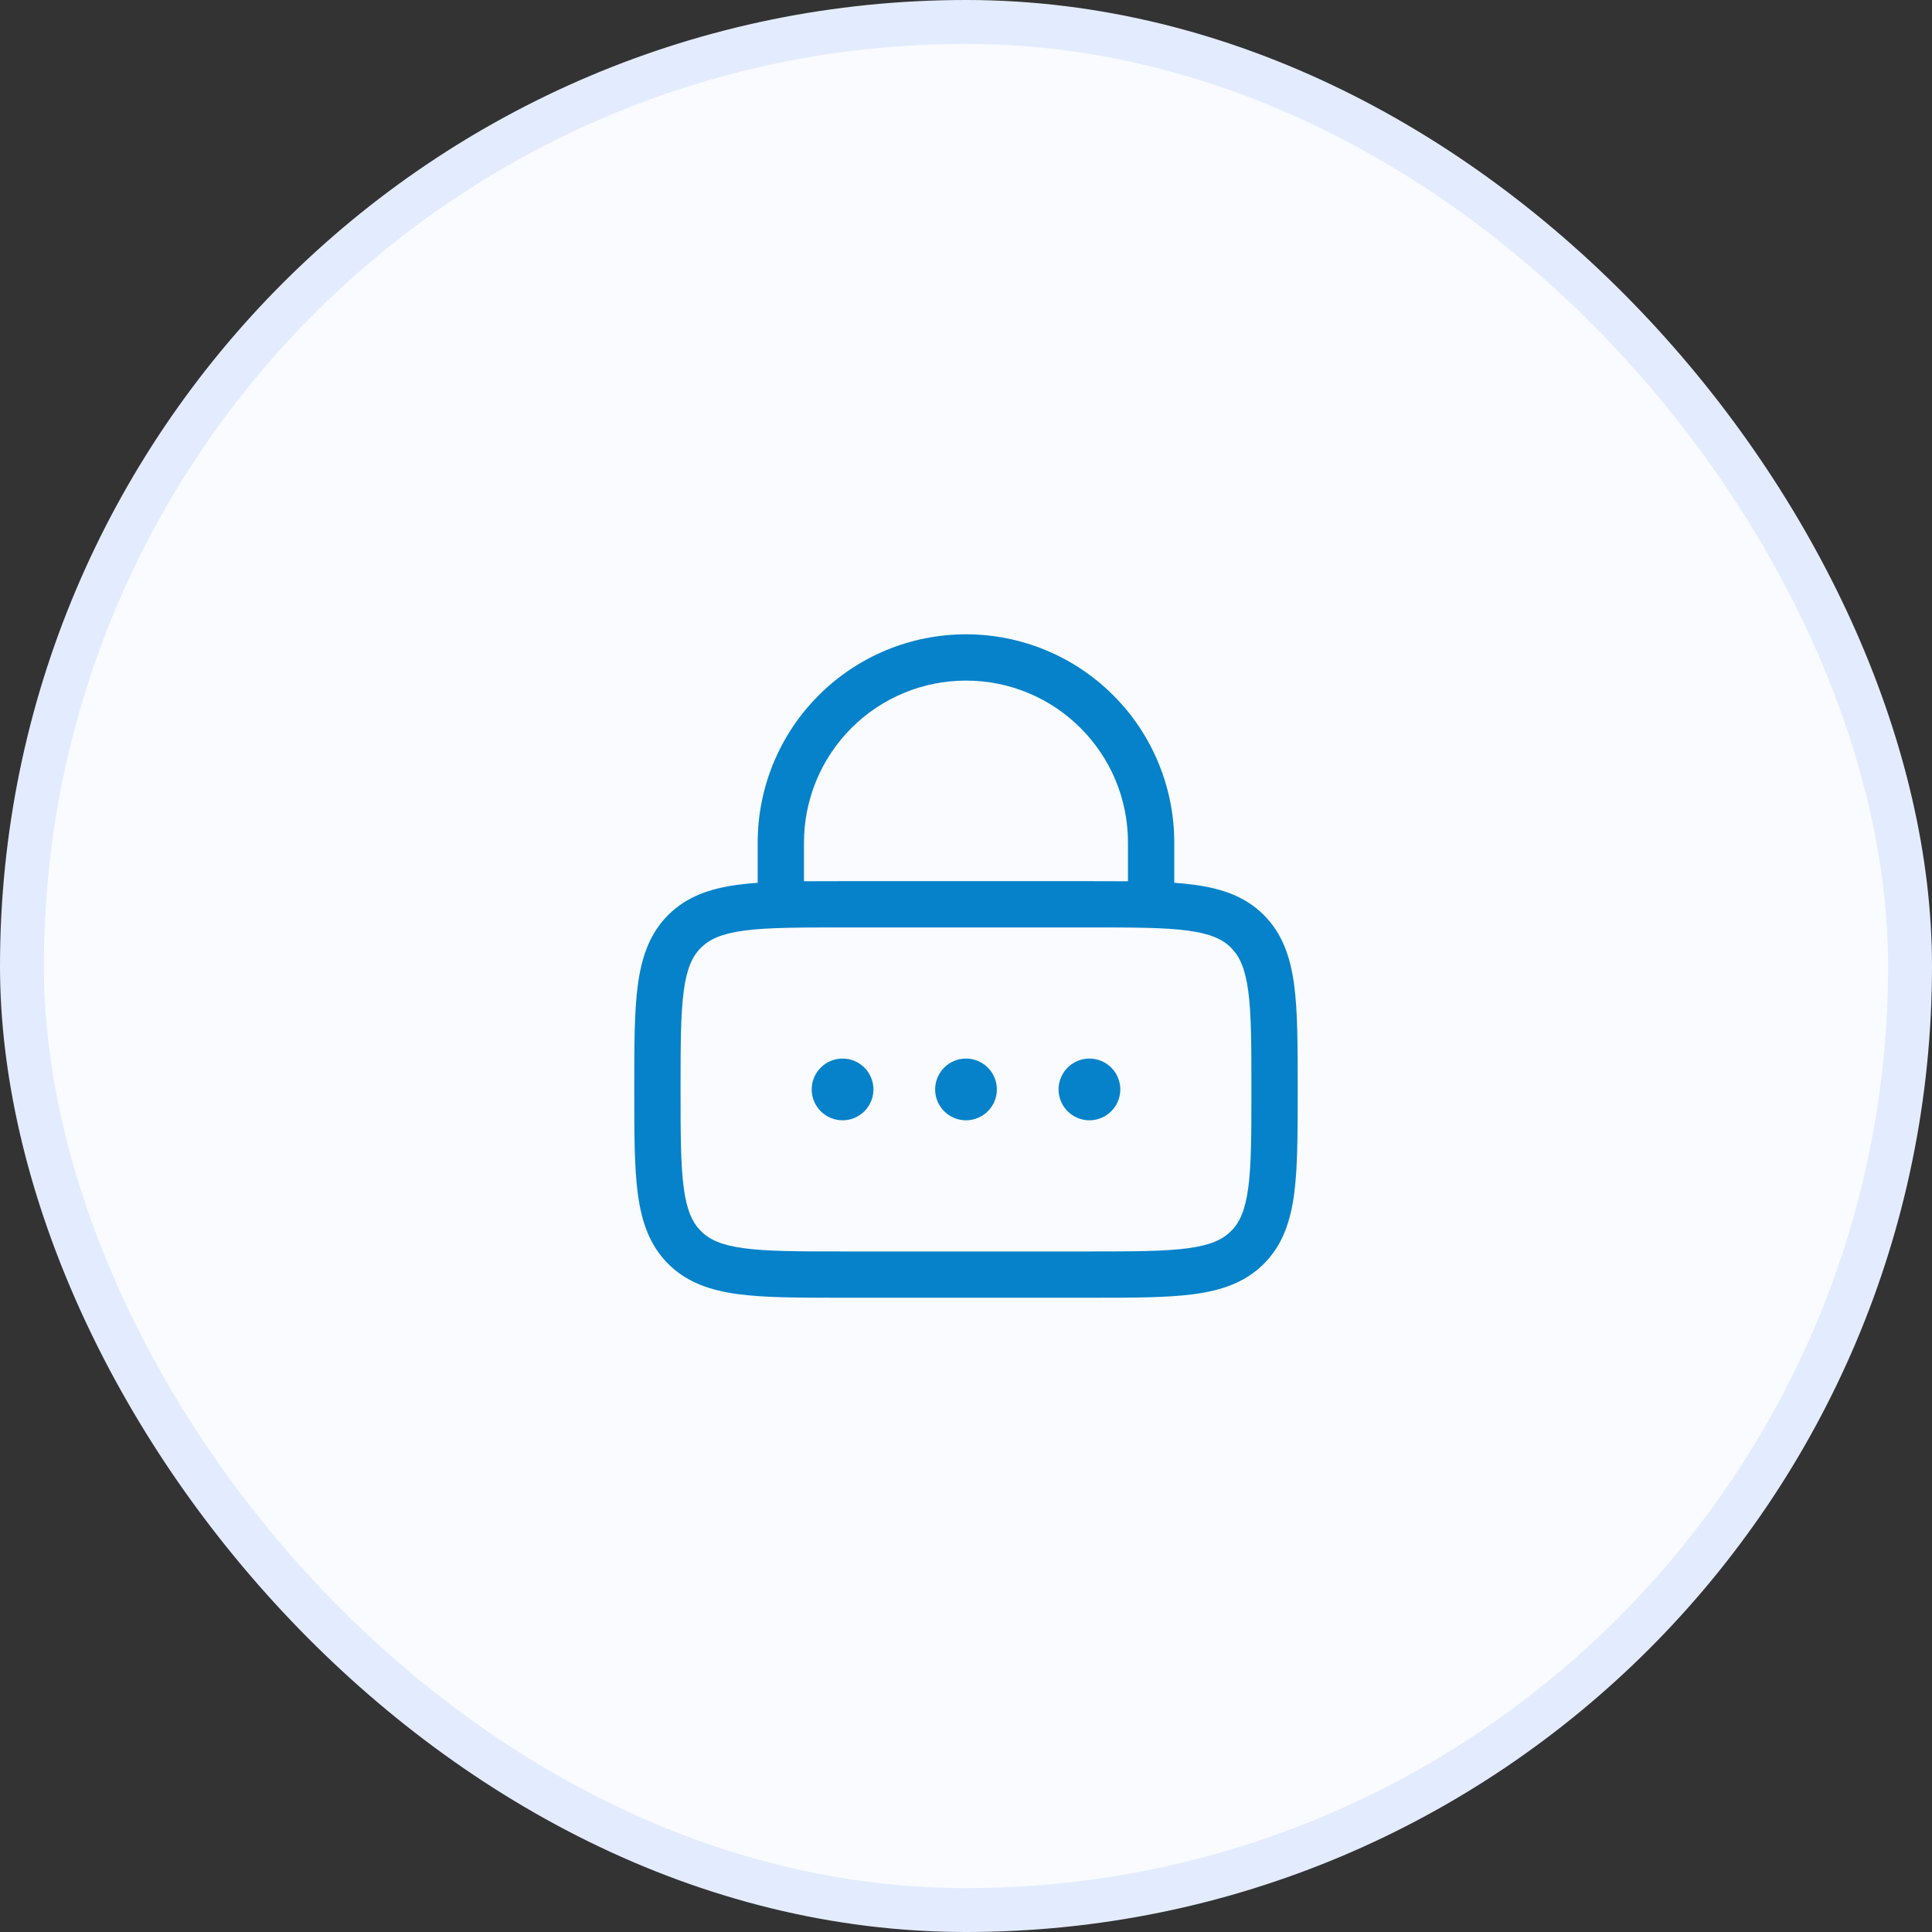 <svg width="44" height="44" viewBox="0 0 44 44" fill="none" xmlns="http://www.w3.org/2000/svg">
<rect x="0" y="0" width="44" height="44" fill="#333333" stroke="none"/>
<rect x="0.5" y="0.5" width="43" height="43" rx="21.5" fill="#F9FBFF"/>
<rect x="0.5" y="0.5" width="43" height="43" rx="21.5" stroke="#E3ECFF"/>
<path d="M19.892 24.811C19.892 24.997 19.818 25.176 19.686 25.308C19.554 25.44 19.375 25.514 19.189 25.514C19.003 25.514 18.824 25.44 18.692 25.308C18.56 25.176 18.486 24.997 18.486 24.811C18.486 24.625 18.56 24.446 18.692 24.314C18.824 24.182 19.003 24.108 19.189 24.108C19.375 24.108 19.554 24.182 19.686 24.314C19.818 24.446 19.892 24.625 19.892 24.811ZM22.703 24.811C22.703 24.997 22.629 25.176 22.497 25.308C22.365 25.44 22.186 25.514 22 25.514C21.814 25.514 21.635 25.44 21.503 25.308C21.371 25.176 21.297 24.997 21.297 24.811C21.297 24.625 21.371 24.446 21.503 24.314C21.635 24.182 21.814 24.108 22 24.108C22.186 24.108 22.365 24.182 22.497 24.314C22.629 24.446 22.703 24.625 22.703 24.811ZM24.811 25.514C24.997 25.514 25.176 25.44 25.308 25.308C25.44 25.176 25.514 24.997 25.514 24.811C25.514 24.625 25.44 24.446 25.308 24.314C25.176 24.182 24.997 24.108 24.811 24.108C24.625 24.108 24.446 24.182 24.314 24.314C24.182 24.446 24.108 24.625 24.108 24.811C24.108 24.997 24.182 25.176 24.314 25.308C24.446 25.44 24.625 25.514 24.811 25.514Z" fill="#0582CA"/>
<path fill-rule="evenodd" clip-rule="evenodd" d="M17.256 19.189V20.105C17.097 20.116 16.947 20.13 16.805 20.15C16.173 20.234 15.64 20.417 15.217 20.839C14.794 21.262 14.613 21.795 14.527 22.427C14.445 23.037 14.445 23.812 14.445 24.773V24.85C14.445 25.81 14.445 26.586 14.527 27.195C14.612 27.827 14.795 28.36 15.217 28.783C15.64 29.206 16.173 29.387 16.805 29.473C17.414 29.555 18.19 29.555 19.15 29.555H24.849C25.81 29.555 26.585 29.555 27.195 29.473C27.827 29.387 28.36 29.206 28.783 28.783C29.206 28.36 29.387 27.827 29.473 27.195C29.554 26.586 29.554 25.81 29.554 24.85V24.773C29.554 23.812 29.554 23.037 29.473 22.427C29.387 21.795 29.206 21.262 28.783 20.839C28.36 20.416 27.827 20.235 27.195 20.15C27.045 20.13 26.894 20.115 26.743 20.105V19.189C26.743 17.931 26.244 16.724 25.354 15.835C24.465 14.945 23.258 14.446 22 14.446C20.742 14.446 19.535 14.945 18.646 15.835C17.756 16.724 17.256 17.931 17.256 19.189ZM22 15.5C21.021 15.5 20.083 15.888 19.391 16.58C18.699 17.272 18.31 18.211 18.31 19.189V20.07C18.573 20.068 18.853 20.068 19.15 20.068H24.849C25.147 20.068 25.427 20.068 25.689 20.07V19.189C25.689 17.151 24.038 15.5 22 15.5ZM16.946 21.194C16.43 21.264 16.157 21.391 15.963 21.585C15.768 21.779 15.641 22.052 15.572 22.569C15.501 23.099 15.499 23.803 15.499 24.811C15.499 25.82 15.501 26.523 15.572 27.054C15.641 27.57 15.769 27.843 15.963 28.037C16.157 28.232 16.43 28.359 16.946 28.428C17.476 28.499 18.18 28.501 19.189 28.501H24.811C25.819 28.501 26.523 28.499 27.054 28.428C27.57 28.359 27.843 28.231 28.037 28.037C28.232 27.843 28.358 27.57 28.428 27.054C28.499 26.523 28.5 25.82 28.5 24.811C28.5 23.803 28.499 23.099 28.428 22.568C28.358 22.052 28.231 21.779 28.037 21.585C27.843 21.39 27.57 21.264 27.053 21.194C26.523 21.123 25.819 21.122 24.811 21.122H19.189C18.18 21.122 17.476 21.123 16.946 21.194Z" fill="#0582CA"/>
</svg>
